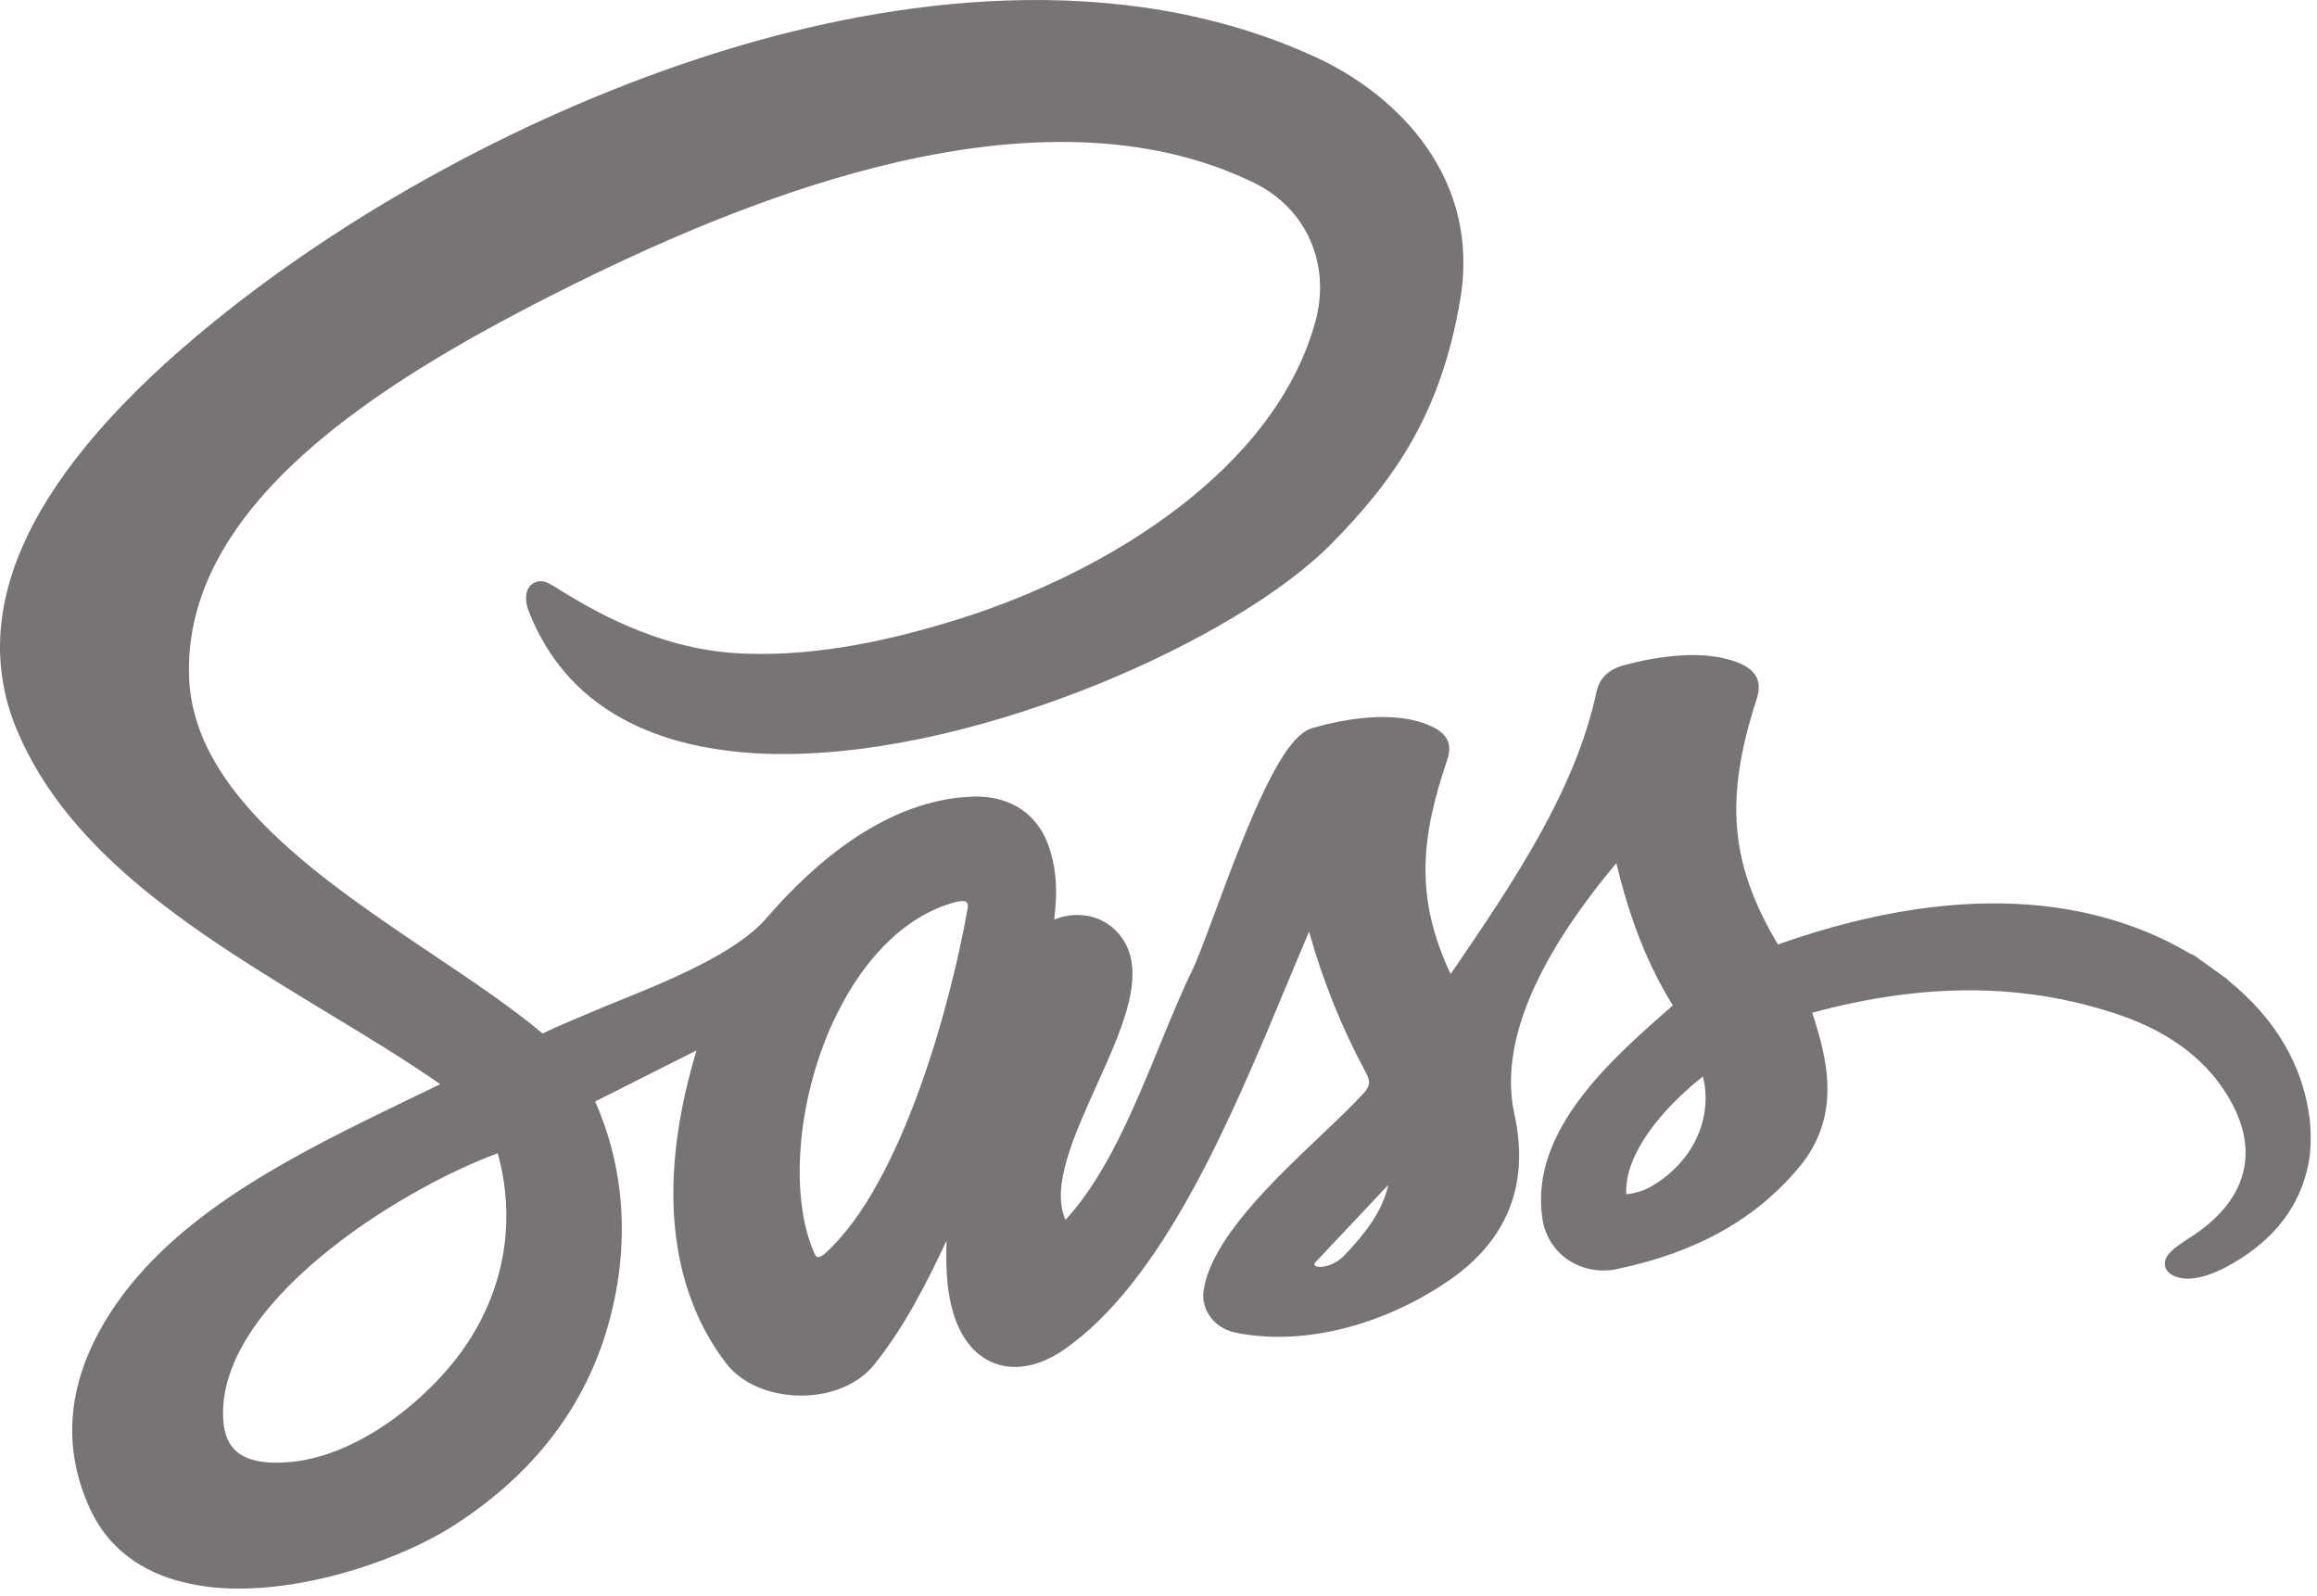 <svg width="135" height="93" viewBox="0 0 135 93" fill="none" xmlns="http://www.w3.org/2000/svg">
<path d="M134.578 65.226C134.192 62.092 132.603 59.373 129.845 57.135C129.811 57.093 129.773 57.055 129.732 57.019L129.593 56.919L129.548 56.888L128.083 55.836L128.033 55.799L127.847 55.668C127.778 55.628 127.705 55.597 127.628 55.576C122.995 52.817 115.325 50.885 103.589 55.026C100.788 50.314 100.47 46.538 102.345 40.753C102.679 39.746 102.369 39.08 101.369 38.649C99.361 37.795 96.61 38.231 94.659 38.746C93.749 38.983 93.202 39.498 93.028 40.279C91.793 46.065 88.201 51.35 84.727 56.451L84.522 56.751C82.381 52.212 82.826 48.697 84.317 44.292C84.614 43.414 84.38 42.83 83.557 42.394C81.259 41.208 77.811 42.023 76.439 42.428C74.698 42.935 72.831 47.64 70.746 53.272C70.22 54.69 69.767 55.902 69.496 56.467C68.852 57.782 68.237 59.281 67.585 60.872C66.112 64.472 64.453 68.524 62.081 71.069C61.219 69.163 62.575 66.157 63.893 63.241C65.452 59.794 66.925 56.535 65.229 54.456C64.96 54.127 64.628 53.856 64.251 53.661C63.874 53.465 63.462 53.349 63.038 53.319C62.486 53.278 61.932 53.368 61.421 53.583C61.597 52.097 61.605 50.924 61.171 49.507C60.551 47.484 58.939 46.351 56.719 46.412C51.665 46.559 47.39 50.324 44.689 53.459C42.891 55.562 38.904 57.167 35.404 58.573C34.021 59.16 32.706 59.686 31.61 60.212C29.861 58.734 27.639 57.243 25.299 55.668C18.725 51.255 11.275 46.251 11.018 39.467C10.649 29.446 22.062 22.338 32.023 17.266C39.572 13.426 46.136 10.881 52.089 9.49C60.451 7.536 67.514 7.931 73.078 10.658C76.123 12.148 77.548 15.391 76.644 18.725C74.277 27.389 64.471 33.327 56.086 35.999C51.034 37.608 46.735 38.281 42.938 38.06C38.178 37.784 34.292 35.396 32.63 34.379C32.364 34.197 32.082 34.039 31.789 33.905L31.712 33.887C31.562 33.85 31.404 33.854 31.256 33.901C31.108 33.947 30.976 34.033 30.873 34.15C30.532 34.558 30.653 35.202 30.776 35.528C32.393 39.754 35.733 42.423 40.7 43.461C42.326 43.787 43.981 43.944 45.639 43.932C57.264 43.932 72.097 37.229 77.546 31.71C81.261 27.95 83.967 24.084 85.087 17.418C86.257 10.437 81.524 5.585 76.701 3.35C64.982 -2.059 51.671 0.079 42.567 2.824C31.917 6.035 20.899 11.872 12.343 18.846C1.793 27.437 -2.02 35.412 1.004 42.578C4.11 49.922 11.683 54.516 19.006 58.96C21.373 60.393 23.624 61.758 25.651 63.167C25.041 63.464 24.418 63.767 23.784 64.069C17.636 67.049 10.663 70.401 6.795 75.942C3.986 79.978 3.46 83.996 5.233 87.885C6.179 89.955 7.862 91.359 10.2 92.058C11.416 92.403 12.675 92.57 13.939 92.555C18.491 92.555 23.5 90.715 26.227 89.013C31.044 85.989 34.166 81.929 35.507 76.946C36.701 72.513 36.414 68.108 34.678 64.177L40.582 61.2C37.734 70.667 39.916 76.32 42.315 79.439C43.198 80.588 44.792 81.28 46.572 81.311C48.352 81.343 49.99 80.672 50.916 79.531C52.667 77.362 53.961 74.824 55.152 72.287C55.089 73.943 55.168 75.621 55.733 77.043C56.241 78.324 57.077 79.173 58.155 79.499C59.302 79.849 60.645 79.555 61.939 78.671C67.769 74.682 71.755 65.108 74.958 57.411C75.413 56.317 75.85 55.265 76.273 54.282C77.065 57.118 78.168 59.858 79.56 62.452C79.87 63.015 79.844 63.262 79.423 63.725C78.789 64.419 77.906 65.258 76.97 66.147C74.135 68.837 70.606 72.195 70.133 75.147C69.949 76.331 70.764 77.409 72.029 77.653C75.834 78.411 80.417 77.304 84.293 74.695C87.817 72.329 89.142 69.028 88.237 64.916C87.362 60.956 89.36 56.038 94.178 50.29C94.966 53.585 96.018 56.249 97.47 58.581L97.43 58.613C93.923 61.676 89.116 65.87 89.862 70.959C89.925 71.442 90.088 71.908 90.341 72.326C90.593 72.743 90.93 73.103 91.33 73.383C91.757 73.671 92.239 73.868 92.746 73.962C93.253 74.055 93.773 74.042 94.275 73.925C98.869 72.96 102.327 71.016 104.84 67.99C107.354 64.963 106.437 61.608 105.59 59.005C112.164 57.222 118.017 57.267 123.497 59.136C126.574 60.188 128.78 61.916 130.053 64.301C131.654 67.301 130.789 70.07 127.61 72.097C126.634 72.72 126.164 73.102 126.135 73.583C126.128 73.695 126.149 73.806 126.195 73.908C126.24 74.01 126.31 74.1 126.398 74.169C126.766 74.472 127.902 74.998 130.471 73.38C132.837 71.895 134.226 69.873 134.581 67.332C134.652 66.632 134.651 65.926 134.578 65.226ZM29.467 71.816L29.44 72.153C29.03 76.002 27.074 79.358 23.616 82.145C21.444 83.896 19.085 84.972 16.976 85.177C15.504 85.319 14.433 85.119 13.797 84.58C13.321 84.177 13.066 83.575 13.008 82.739C12.577 76.039 23.085 69.381 28.999 67.191C29.421 68.694 29.579 70.259 29.467 71.816ZM56.38 52.92C55.407 58.466 52.57 68.934 48.11 72.996C47.897 73.191 47.718 73.26 47.637 73.241C47.555 73.223 47.492 73.125 47.427 72.978C45.938 69.528 46.488 63.701 48.741 59.123C50.474 55.594 52.949 53.256 55.715 52.549C55.83 52.517 55.948 52.501 56.067 52.499C56.16 52.492 56.253 52.517 56.33 52.57C56.363 52.622 56.384 52.679 56.393 52.74C56.401 52.8 56.397 52.861 56.38 52.92ZM78.335 73.136C77.496 74.012 76.347 73.893 76.617 73.572L80.888 69.039C80.543 70.598 79.526 71.889 78.335 73.136ZM96.05 69.215C95.644 69.415 95.204 69.539 94.754 69.581C94.632 67.196 96.944 64.511 99.224 62.72C99.836 65.208 98.582 67.837 96.05 69.215Z" fill="#797474"/>
</svg>
